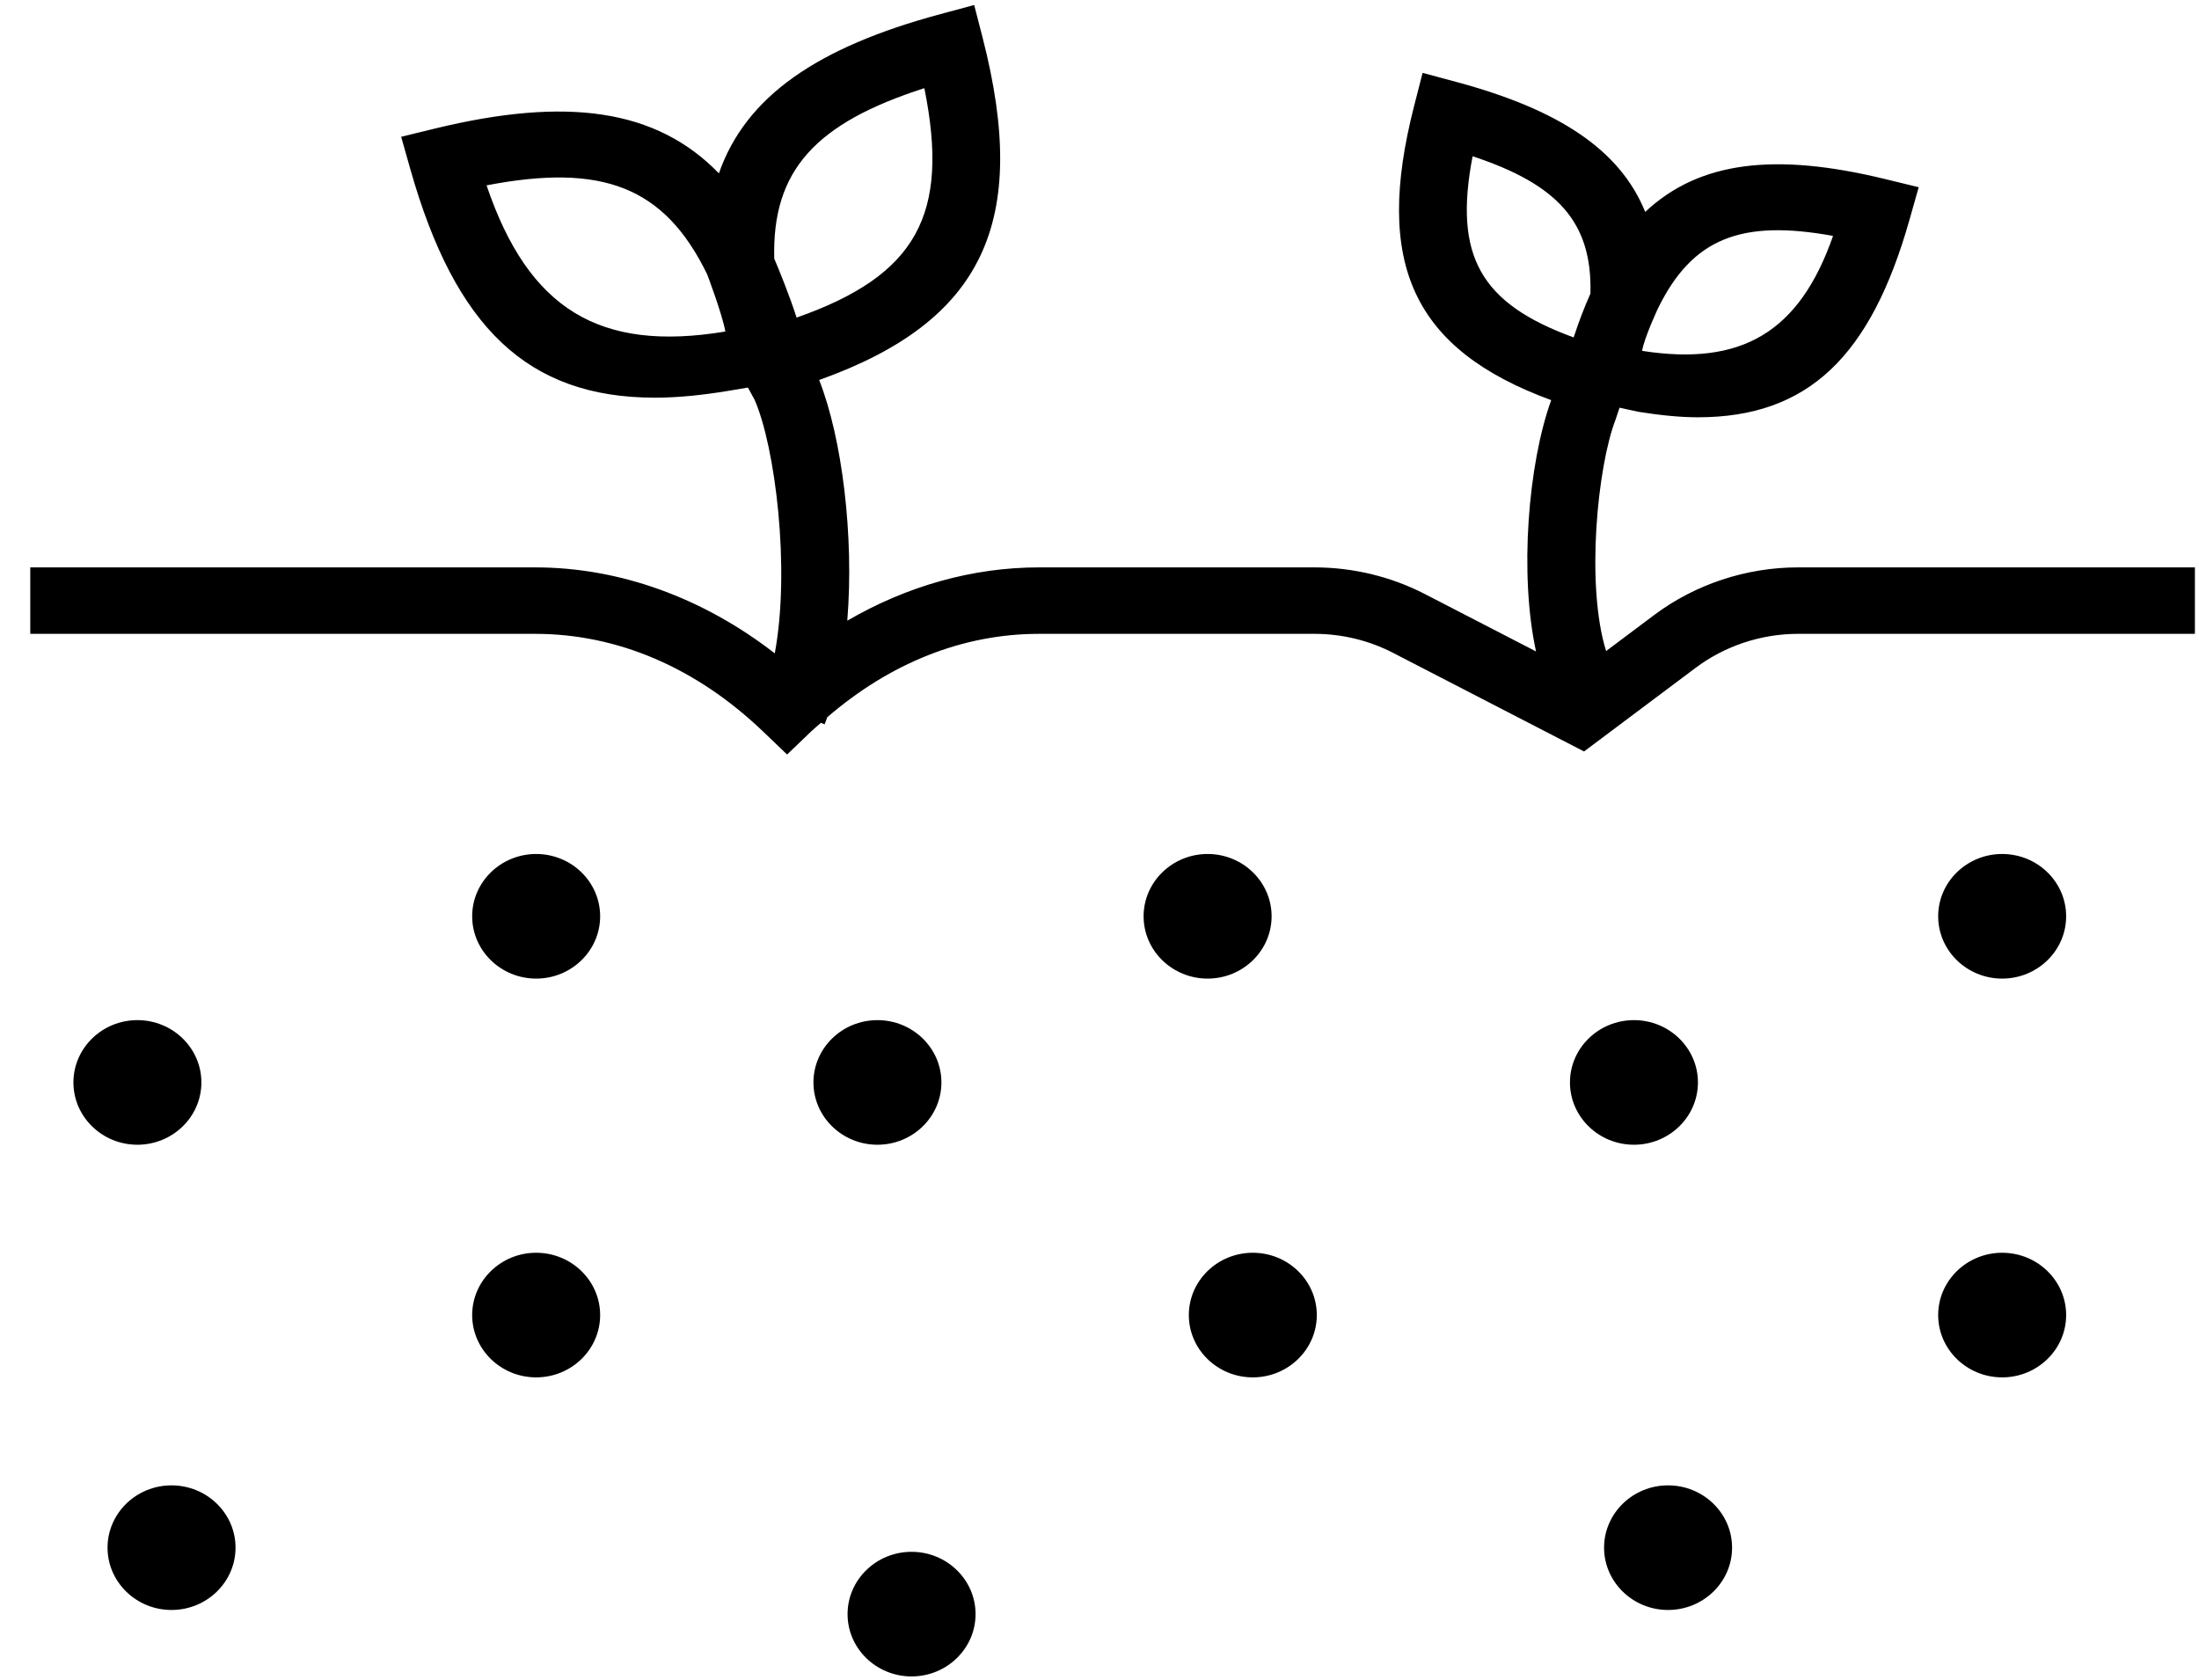 <?xml version="1.0" encoding="UTF-8"?>
<svg width="72px" height="55px" viewBox="0 0 72 55" version="1.1" xmlns="http://www.w3.org/2000/svg" xmlns:xlink="http://www.w3.org/1999/xlink">
    <title>sol@1x</title>
    <g id="Page-1" stroke="none" stroke-width="1" fill="none" fill-rule="evenodd">
        <g id="sol" transform="translate(0.991, 0.164)" fill="#000000">
            <path d="M47.225,4.952 C50.034,5.882 51.145,7.128 51.083,9.449 C50.886,9.891 50.703,10.368 50.534,10.884 C47.472,9.769 46.601,8.207 47.225,4.952 L47.225,4.952 Z M59.027,7.56 C57.916,10.744 56.007,11.827 52.775,11.324 C52.848,10.886 53.294,9.936 53.294,9.936 C54.419,7.634 56.023,7.014 59.027,7.56 L59.027,7.56 Z M14.94,5.905 C18.726,5.178 20.761,5.941 22.163,8.818 C22.163,8.818 22.651,10.097 22.759,10.691 C18.648,11.374 16.317,9.969 14.94,5.905 L14.94,5.905 Z M29.274,2.723 C30.112,6.865 29.021,8.855 25.091,10.235 C24.868,9.533 24.498,8.626 24.36,8.305 C24.282,5.407 25.724,3.864 29.274,2.723 L29.274,2.723 Z M57.876,18.414 C56.187,18.414 54.515,18.967 53.172,19.972 L51.596,21.154 C50.92,18.97 51.324,15.08 51.903,13.584 L52.036,13.185 L52.662,13.321 C53.349,13.43 54.005,13.499 54.604,13.499 C58.216,13.499 60.264,11.495 61.527,7.041 L61.831,5.966 L60.72,5.696 C57.127,4.822 54.642,5.115 52.877,6.775 C52.053,4.744 50.055,3.423 46.692,2.519 L45.588,2.222 L45.311,3.303 C43.989,8.453 45.257,11.271 49.799,12.938 C49.045,15.019 48.749,18.637 49.302,21.166 L45.667,19.289 C44.56,18.717 43.31,18.414 42.053,18.414 L33.025,18.414 C30.856,18.414 28.706,19.022 26.751,20.159 C26.977,17.395 26.583,14.188 25.83,12.278 C31.215,10.358 32.728,7.095 31.185,1.082 L30.906,0 L29.804,0.297 C25.758,1.385 23.426,2.998 22.547,5.512 C20.496,3.397 17.563,2.998 13.254,4.044 L12.144,4.315 L12.448,5.389 C13.91,10.54 16.278,12.857 20.453,12.857 C21.194,12.857 22,12.776 22.86,12.633 L23.497,12.526 L23.716,12.926 C24.386,14.448 24.894,18.445 24.377,21.229 C22.033,19.411 19.301,18.414 16.534,18.414 L0,18.414 L0,20.59 L16.534,20.59 C19.23,20.59 21.81,21.697 23.996,23.79 L24.78,24.541 L25.563,23.79 C25.669,23.688 25.781,23.6 25.889,23.503 L26.008,23.553 C26.04,23.48 26.065,23.397 26.095,23.321 C28.161,21.539 30.541,20.59 33.025,20.59 L42.053,20.59 C42.946,20.59 43.833,20.805 44.62,21.212 L50.874,24.441 L54.534,21.698 C55.489,20.983 56.676,20.59 57.876,20.59 L70.875,20.59 L70.875,18.414 L57.876,18.414 Z" id="Fill-1"></path>
            <path d="M29.833,35.278 C29.833,34.153 28.893,33.238 27.738,33.238 C26.583,33.238 25.643,34.153 25.643,35.278 C25.643,36.403 26.583,37.318 27.738,37.318 C28.893,37.318 29.833,36.403 29.833,35.278" id="Fill-9"></path>
            <path d="M38.549,31.878 C39.704,31.878 40.644,30.963 40.644,29.838 C40.644,28.713 39.704,27.798 38.549,27.798 C37.393,27.798 36.453,28.713 36.453,29.838 C36.453,30.963 37.393,31.878 38.549,31.878" id="Fill-11"></path>
            <path d="M3.508,33.238 C2.353,33.238 1.413,34.153 1.413,35.278 C1.413,36.403 2.353,37.318 3.508,37.318 C4.663,37.318 5.603,36.403 5.603,35.278 C5.603,34.153 4.663,33.238 3.508,33.238 Z" id="Fill-15"></path>
            <path d="M16.564,27.798 C15.409,27.798 14.469,28.713 14.469,29.838 C14.469,30.963 15.409,31.878 16.564,31.878 C17.72,31.878 18.659,30.963 18.659,29.838 C18.659,28.713 17.72,27.798 16.564,27.798" id="Fill-17"></path>
            <path d="M16.564,40.855 C15.409,40.855 14.469,41.77 14.469,42.895 C14.469,44.02 15.409,44.935 16.564,44.935 C17.72,44.935 18.659,44.02 18.659,42.895 C18.659,41.77 17.72,40.855 16.564,40.855" id="Fill-19"></path>
            <path d="M4.625,48.471 C3.47,48.471 2.53,49.386 2.53,50.511 C2.53,51.636 3.47,52.551 4.625,52.551 C5.781,52.551 6.721,51.636 6.721,50.511 C6.721,49.386 5.781,48.471 4.625,48.471" id="Fill-21"></path>
            <path d="M28.855,50.647 C27.7,50.647 26.76,51.562 26.76,52.687 C26.76,53.812 27.7,54.727 28.855,54.727 C30.011,54.727 30.951,53.812 30.951,52.687 C30.951,51.562 30.011,50.647 28.855,50.647" id="Fill-13"></path>
            <path d="M52.508,33.238 C51.353,33.238 50.413,34.153 50.413,35.278 C50.413,36.403 51.353,37.318 52.508,37.318 C53.663,37.318 54.603,36.403 54.603,35.278 C54.603,34.153 53.663,33.238 52.508,33.238 Z" id="Fill-15"></path>
            <path d="M64.564,27.798 C63.409,27.798 62.469,28.713 62.469,29.838 C62.469,30.963 63.409,31.878 64.564,31.878 C65.72,31.878 66.659,30.963 66.659,29.838 C66.659,28.713 65.72,27.798 64.564,27.798" id="Fill-17"></path>
            <path d="M64.564,40.855 C63.409,40.855 62.469,41.77 62.469,42.895 C62.469,44.02 63.409,44.935 64.564,44.935 C65.72,44.935 66.659,44.02 66.659,42.895 C66.659,41.77 65.72,40.855 64.564,40.855" id="Fill-19"></path>
            <path d="M53.625,48.471 C52.47,48.471 51.53,49.386 51.53,50.511 C51.53,51.636 52.47,52.551 53.625,52.551 C54.781,52.551 55.721,51.636 55.721,50.511 C55.721,49.386 54.781,48.471 53.625,48.471" id="Fill-21"></path>
            <path d="M40.029,40.855 C38.873,40.855 37.934,41.77 37.934,42.895 C37.934,44.02 38.873,44.935 40.029,44.935 C41.184,44.935 42.124,44.02 42.124,42.895 C42.124,41.77 41.184,40.855 40.029,40.855" id="Fill-23"></path>
        </g>
    </g>
</svg>